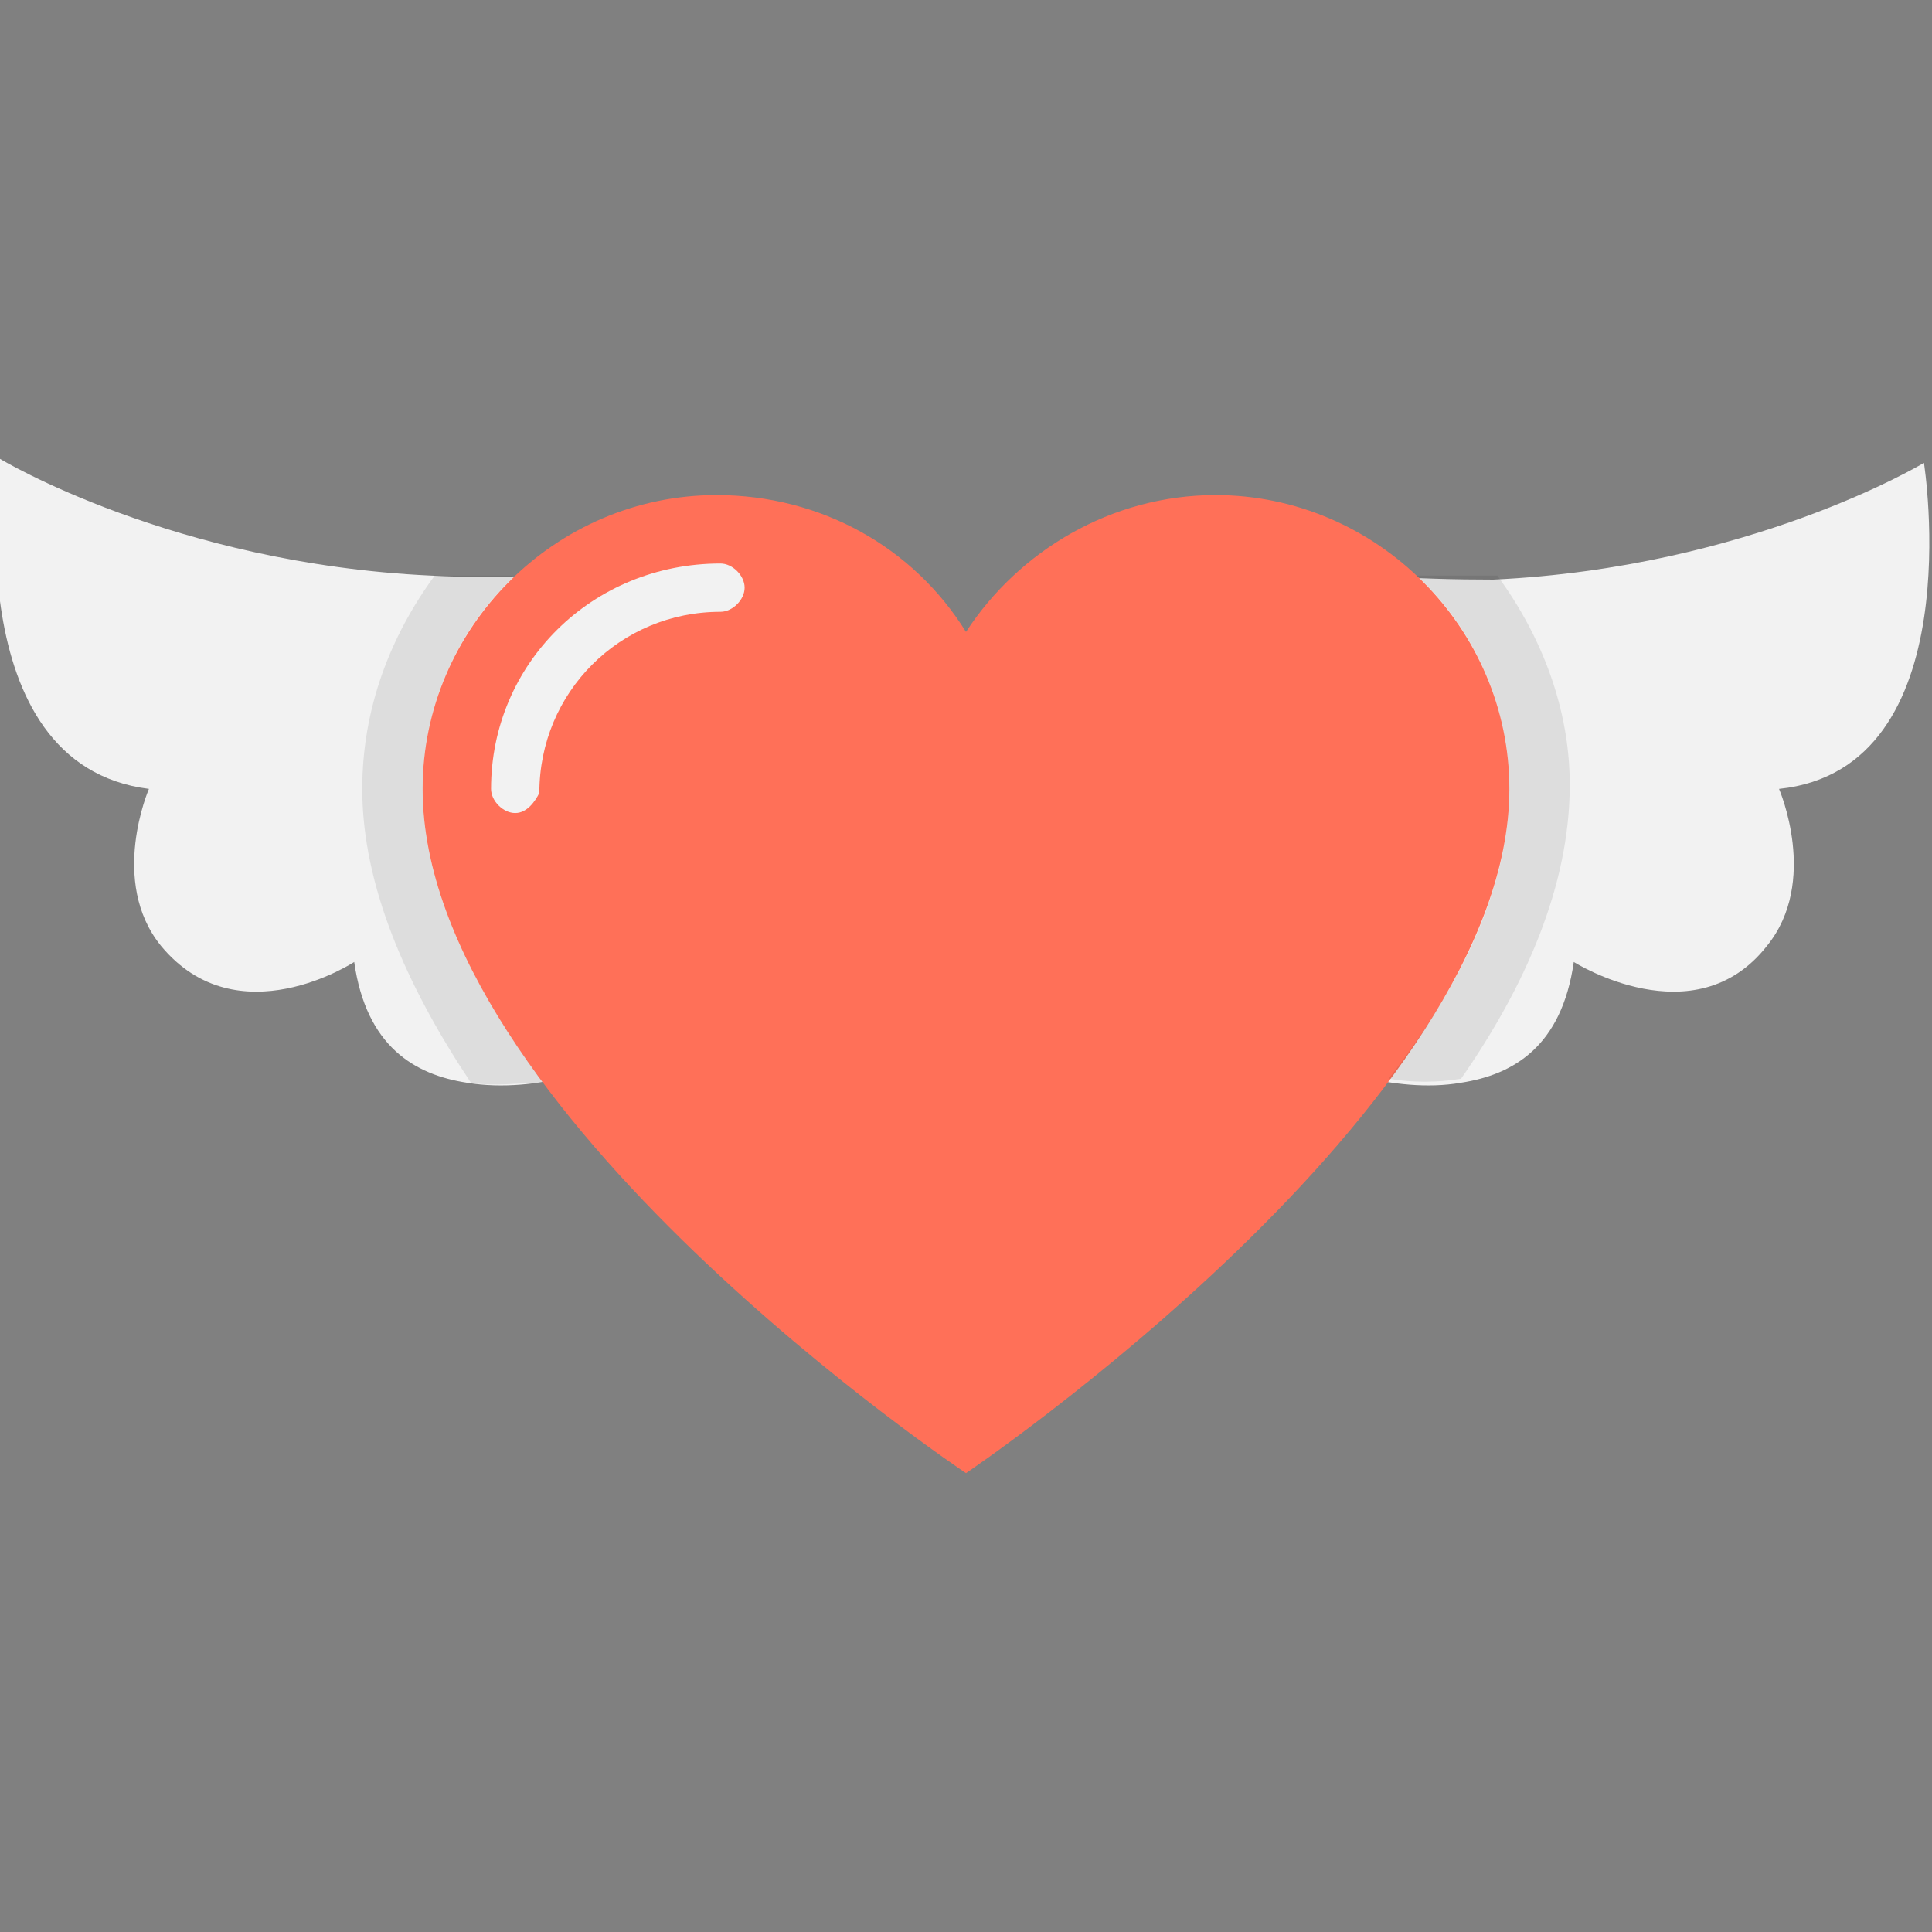 <?xml version="1.0" encoding="utf-8"?>
<!-- Generator: Adobe Illustrator 18.0.0, SVG Export Plug-In . SVG Version: 6.00 Build 0)  -->
<!DOCTYPE svg PUBLIC "-//W3C//DTD SVG 1.1//EN" "http://www.w3.org/Graphics/SVG/1.1/DTD/svg11.dtd">
<svg version="1.1" id="Layer_1" xmlns="http://www.w3.org/2000/svg" xmlns:xlink="http://www.w3.org/1999/xlink" x="0px" y="0px"
	 viewBox="0 0 48 48" enable-background="new 0 0 48 48" xml:space="preserve">
<rect x="0" y="0" width="48" height="48" fill="#808080" stroke="none"/>
<g>
	<path fill="#F2F2F2" d="M44.2,19.6c0,0,1,2.3-0.3,3.9c-1.8,2.3-4.8,0.4-4.8,0.4c-0.3,2.1-1.5,2.8-2.8,3c-1.7,0.3-3.6-0.5-3.6-0.5
		c0.3-7.5-1.7-12.5-1.7-12.5c2.2,0.4,4.2,0.5,6.1,0.5c6.4-0.3,10.7-2.9,10.7-2.9S49,19.1,44.2,19.6z"/>
	<path fill="#F2F2F2" d="M15.2,26.4c0,0-1.8,0.8-3.6,0.5c-1.3-0.2-2.5-0.9-2.8-3c0,0-2.9,1.9-4.8-0.4c-1.3-1.6-0.3-3.9-0.3-3.9
		c-4.8-0.6-3.7-8.2-3.7-8.2s4.3,2.6,10.7,2.9c1.9,0.1,3.9,0,6.1-0.5C16.9,13.9,15,18.9,15.2,26.4z"/>
	<path fill="#FF7058" d="M37.5,19.6c0,7.9-13.5,17-13.5,17s-13.5-9-13.5-17c0-4,3.3-7.3,7.3-7.3c2.6,0,4.9,1.3,6.2,3.4
		c1.3-2,3.6-3.4,6.2-3.4C34.2,12.3,37.5,15.6,37.5,19.6z"/>
	<path opacity="0.1" fill="#231F20" d="M10.5,19.6c0-2.1,0.9-4,2.3-5.3c-0.7,0-1.4,0-2,0C9.7,15.8,9,17.6,9,19.6
		c0,2.4,1.1,4.9,2.7,7.3c0.6,0.1,1.2,0,1.8,0C11.7,24.5,10.5,22,10.5,19.6z"/>
	<path opacity="0.1" fill="#231F20" d="M37.2,14.3c-0.6,0-1.3,0-2,0c1.4,1.3,2.3,3.2,2.3,5.3c0,2.4-1.2,4.9-3,7.2
		c0.6,0.1,1.2,0.1,1.8,0c1.6-2.3,2.7-4.8,2.7-7.3C39,17.6,38.3,15.8,37.2,14.3z"/>
	<path fill="#F2F2F2" d="M12.8,20.2c-0.3,0-0.6-0.3-0.6-0.6c0-3.1,2.5-5.6,5.7-5.6c0.3,0,0.6,0.3,0.6,0.6s-0.3,0.6-0.6,0.6
		c-2.5,0-4.5,2-4.5,4.5C13.3,19.9,13.1,20.2,12.8,20.2z"/>
</g>
</svg>
